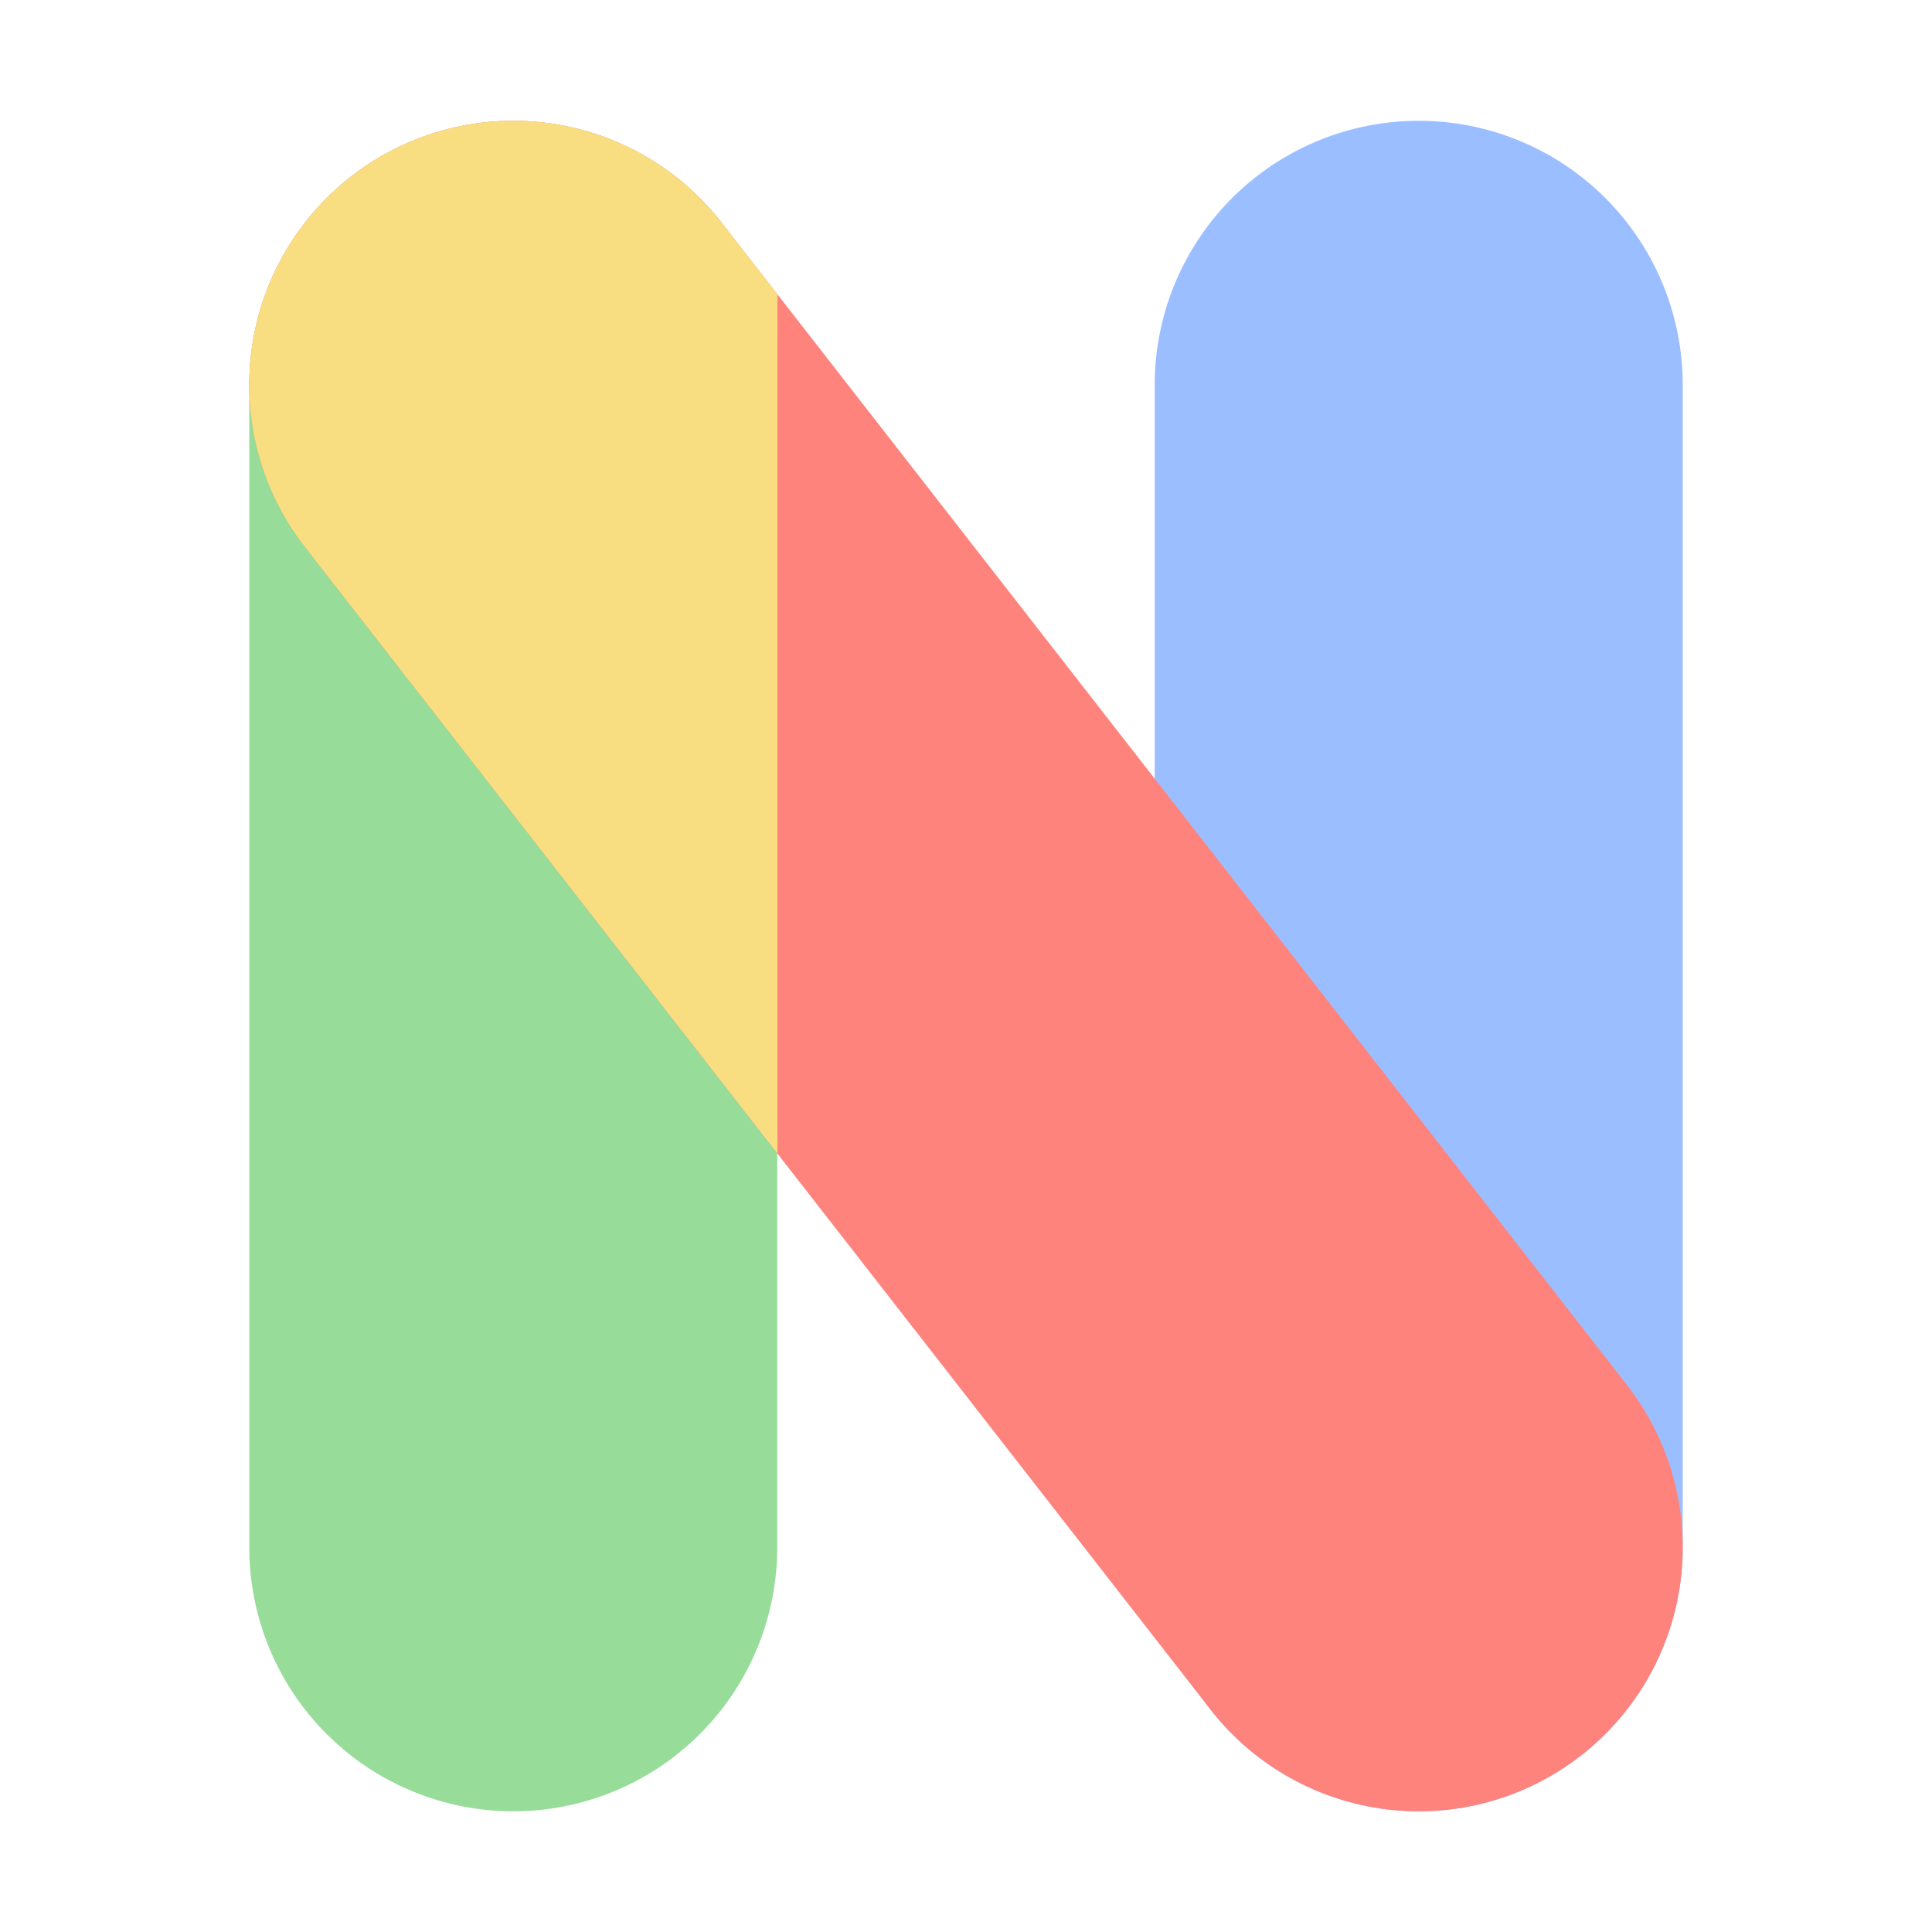 <?xml version="1.0" encoding="UTF-8"?>
<svg version="1.1" viewBox="0 0 192 192" xml:space="preserve" xmlns="http://www.w3.org/2000/svg"><g transform="translate(0 -860.36)" stroke-dashoffset="6" stroke-linecap="round" stroke-linejoin="round"><path d="m51.007 898.6v115.53" fill="none" stop-color="#000000" stroke="#98dc9a" stroke-width="52.472" style="paint-order:stroke fill markers"/><path d="m140.99 898.6v115.53" fill="none" stop-color="#000000" stroke="#9abeff" stroke-width="52.472" style="paint-order:stroke fill markers"/><path d="m51.007 898.6 89.986 115.53" fill="none" stop-color="#000000" stroke="#ff837d" stroke-width="52.472" style="paint-order:stroke fill markers"/><path d="m52.877 872.43a26.236 26.236 0 0 0-5.482 0.184 26.236 26.236 0 0 0-12.51 5.289 26.236 26.236 0 0 0-4.576 36.82l46.953 60.279v-85.389l-5.557-7.135a26.236 26.236 0 0 0-18.828-10.049z" color="#000000" fill="#f9de81" fill-rule="evenodd" style="-inkscape-stroke:none;paint-order:stroke fill markers"/></g><style type="text/css">.st0{fill:#fff}</style></svg>
